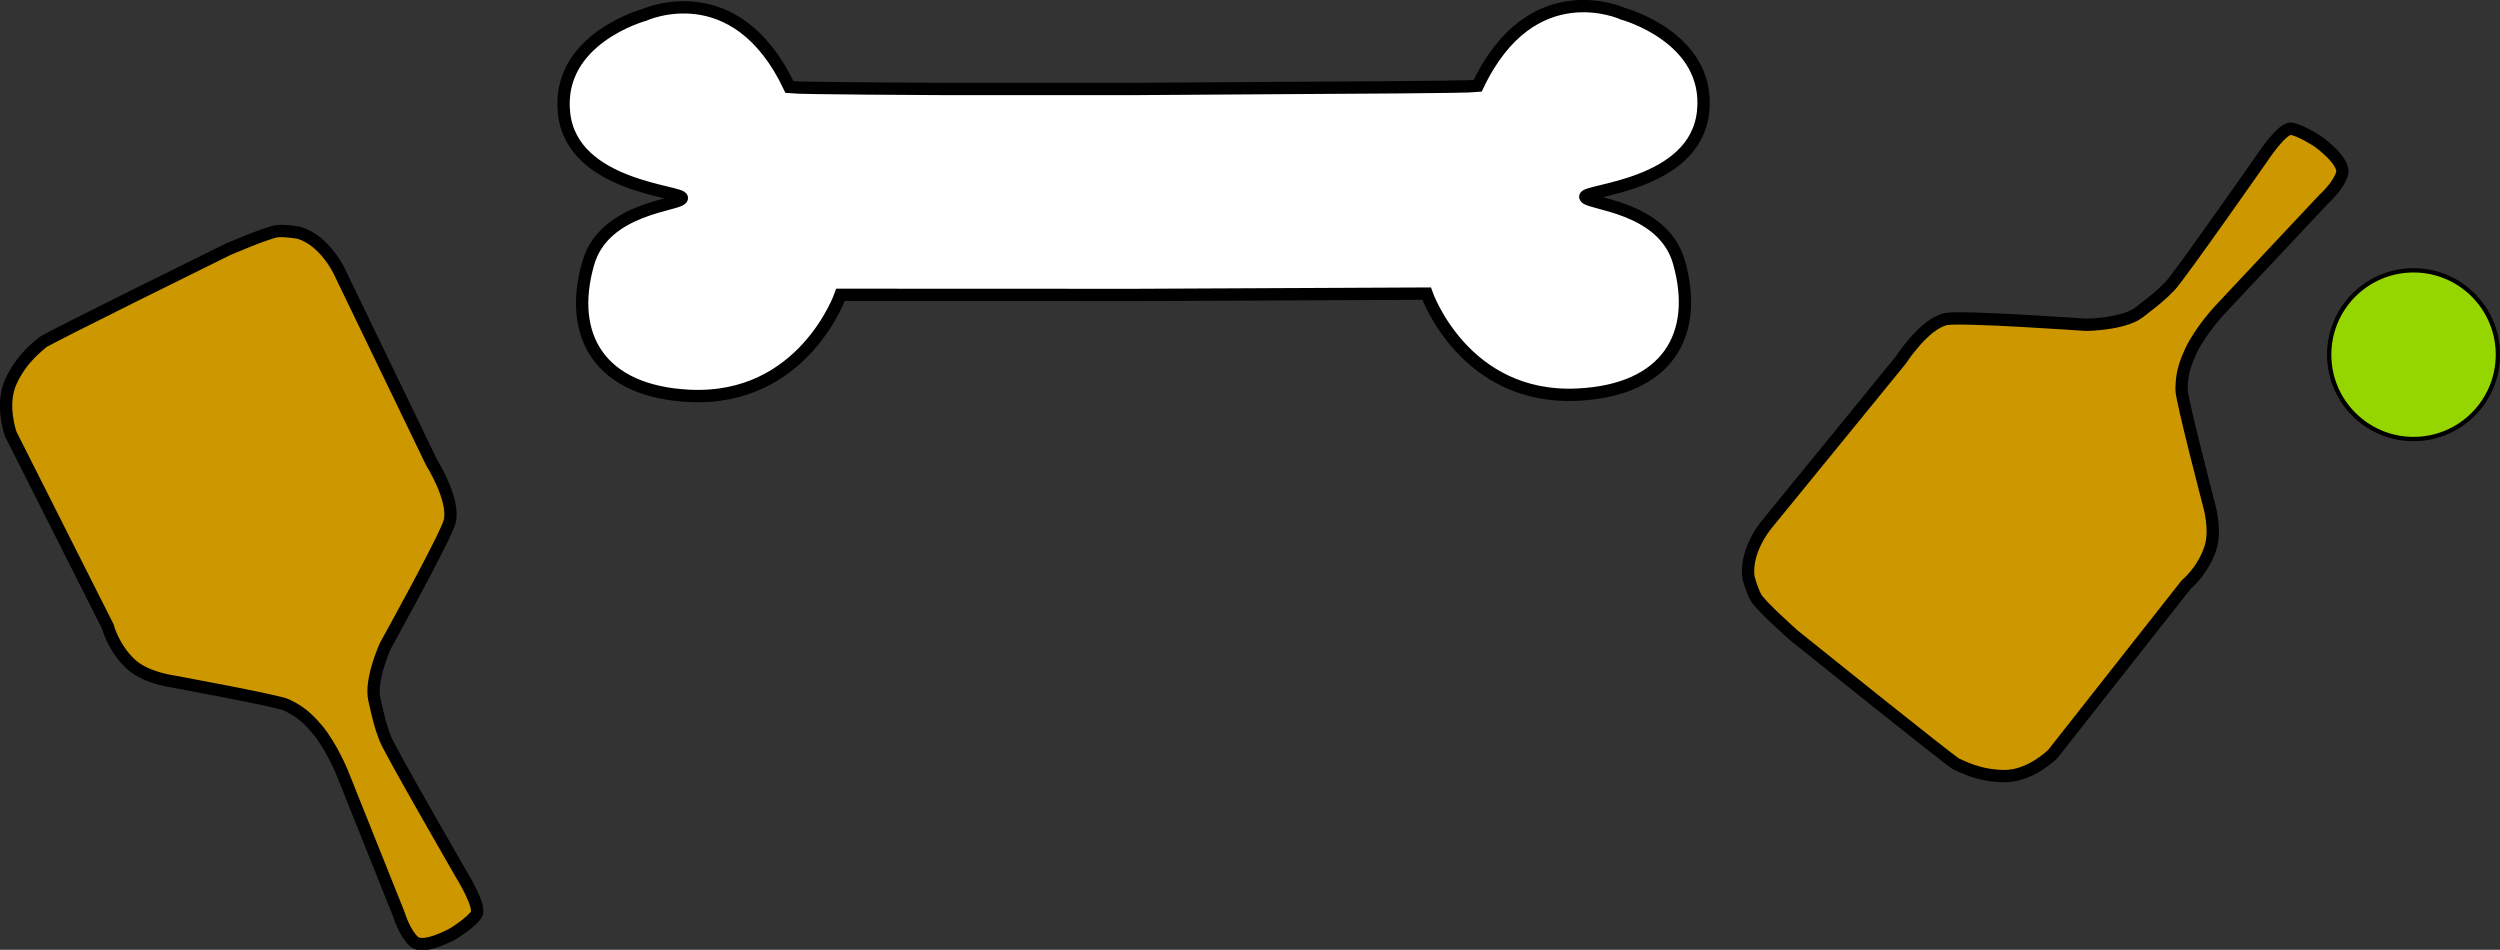 <?xml version="1.0" encoding="UTF-8" standalone="no"?>
<svg
   xmlns:dc="http://purl.org/dc/elements/1.1/"
   xmlns:cc="http://creativecommons.org/ns#"
   xmlns:rdf="http://www.w3.org/1999/02/22-rdf-syntax-ns#"
   xmlns:svg="http://www.w3.org/2000/svg"
   xmlns="http://www.w3.org/2000/svg"
   xmlns:sodipodi="http://sodipodi.sourceforge.net/DTD/sodipodi-0.dtd"
   xmlns:inkscape="http://www.inkscape.org/namespaces/inkscape"
   sodipodi:docname="pickles bone and paddles.svg"
   inkscape:version="1.0 (4035a4fb49, 2020-05-01)"
   id="svg793"
   version="1.1"
   viewBox="0 0 1432.105 544.092"
   height="544.092mm"
   width="1432.105mm">
  <rect x="0" y="0" width="1432.105" height="544.092" fill="#333333" stroke="none"/>
  <defs
     id="defs787">
    <clipPath
       id="clipPath340"
       clipPathUnits="userSpaceOnUse">
      <path
         id="path338"
         d="M 0,0 H 5184 V 4032 H 0 Z" />
    </clipPath>
  </defs>
  <sodipodi:namedview
     inkscape:window-maximized="1"
     inkscape:window-y="-8"
     inkscape:window-x="-8"
     inkscape:window-height="1002"
     inkscape:window-width="1920"
     fit-margin-bottom="0"
     fit-margin-right="0"
     fit-margin-left="0"
     fit-margin-top="0"
     showgrid="false"
     inkscape:document-rotation="0"
     inkscape:current-layer="layer1"
     inkscape:document-units="mm"
     inkscape:cy="524.24537"
     inkscape:cx="2610.5479"
     inkscape:zoom="0.7"
     inkscape:pageshadow="2"
     inkscape:pageopacity="0.0"
     borderopacity="1.0"
     bordercolor="#666666"
     pagecolor="#ffffff"
     id="base" />
  <g
     transform="translate(610.219,123.88)"
     id="layer1"
     inkscape:groupmode="layer"
     inkscape:label="Layer 1">
    <g
       id="g342"
       transform="matrix(0.353,0,0,-0.353,391.382,206.93)">
      <path
         d="m 0,0 c -6.268,45.369 31.12,87.969 31.12,87.969 l 215.797,264.543 c 0,0 37.958,59.057 73.327,66.809 23.467,5.144 227.697,-9.268 227.697,-9.268 0,0 60.831,0.644 86.219,20.338 24.879,19.298 35.368,27.361 50.45,43.224 15.17,15.957 148.668,206.796 148.668,206.796 0,0 32.36,49.493 47.165,47.764 14.806,-1.73 43.515,-20.477 43.515,-20.477 0,0 45.922,-32.497 39.196,-53.047 -6.726,-20.549 -29.529,-40.63 -29.529,-40.63 L 765.176,434.523 c 0,0 -31.818,-33.905 -47.381,-67.192 -15.563,-33.287 -14.23,-48.665 -15.007,-62.274 -0.778,-13.608 45.513,-190.929 45.513,-190.929 0,0 10.474,-37.974 1.424,-65.939 -12.25,-37.85 -39.393,-59.635 -39.393,-59.635 l -216.344,-274.78 c 0,0 -35.667,-36.023 -78.119,-36.047 -42.396,-0.024 -70.564,16.437 -78.563,19.585 -7.999,3.147 -263.613,208.756 -263.613,208.756 0,0 -54.875,48.727 -61.771,61.644 C 5.027,-19.371 0,0 0,0"
         style="fill:#cd9700;fill-opacity:1;fill-rule:nonzero;stroke:none"
         id="path344" />
    </g>
    <g
       id="g346"
       transform="matrix(0.353,0,0,-0.353,391.382,206.93)">
      <path
         d="m 0,0 c -6.268,45.369 31.12,87.969 31.12,87.969 l 215.797,264.543 c 0,0 37.958,59.057 73.327,66.809 23.467,5.144 227.697,-9.268 227.697,-9.268 0,0 60.831,0.644 86.219,20.338 24.879,19.298 35.368,27.361 50.45,43.224 15.17,15.957 148.668,206.796 148.668,206.796 0,0 32.36,49.493 47.165,47.764 14.806,-1.73 43.515,-20.477 43.515,-20.477 0,0 45.922,-32.497 39.196,-53.047 -6.726,-20.549 -29.529,-40.63 -29.529,-40.63 L 765.176,434.523 c 0,0 -31.818,-33.905 -47.381,-67.192 -15.563,-33.287 -14.23,-48.665 -15.007,-62.274 -0.778,-13.608 45.513,-190.929 45.513,-190.929 0,0 10.474,-37.974 1.424,-65.939 -12.25,-37.85 -39.393,-59.635 -39.393,-59.635 l -216.344,-274.78 c 0,0 -35.667,-36.023 -78.119,-36.047 -42.396,-0.024 -70.564,16.437 -78.563,19.585 -7.999,3.147 -263.613,208.756 -263.613,208.756 0,0 -54.875,48.727 -61.771,61.644 C 5.027,-19.371 0,0 0,0 Z"
         style="fill:none;stroke:#000000;stroke-width:20;stroke-linecap:butt;stroke-linejoin:miter;stroke-miterlimit:4;stroke-dasharray:none;stroke-opacity:1"
         id="path348" />
    </g>
    <g
       id="g350"
       transform="matrix(0.353,0,0,-0.353,-438.839,9.492)">
      <path
         d="m 0,0 c 43.738,-13.494 66.527,-65.397 66.527,-65.397 l 148.441,-307.465 c 0,0 37.453,-59.375 29.535,-94.717 -5.254,-23.45 -104.573,-202.516 -104.573,-202.516 0,0 -25.111,-55.422 -17.999,-86.763 6.969,-30.713 9.841,-43.63 17.838,-64.009 8.043,-20.498 124.494,-222.194 124.494,-222.194 0,0 31.157,-50.258 23.337,-62.95 -7.82,-12.692 -36.926,-30.796 -36.926,-30.796 0,0 -48.829,-27.896 -64.6,-13.113 -15.77,14.784 -24.325,43.945 -24.325,43.945 l -91.416,228.59 c 0,0 -17.268,43.178 -40.841,71.357 -23.574,28.18 -38.065,33.472 -50.062,39.929 -11.996,6.457 -192.146,39.441 -192.146,39.441 0,0 -38.816,6.555 -60.321,26.581 -29.106,27.104 -37.372,60.921 -37.372,60.921 L -467.89,-326.87 c 0,0 -17.56,47.563 0.351,86.061 17.886,38.446 44.693,57.026 50.922,62.947 6.229,5.921 300.416,150.756 300.416,150.756 0,0 67.31,29.153 81.922,29.945 C -19.667,3.63 0,0 0,0"
         style="fill:#cd9700;fill-opacity:1;fill-rule:nonzero;stroke:none"
         id="path352" />
    </g>
    <g
       id="g354"
       transform="matrix(0.353,0,0,-0.353,-438.839,9.492)">
      <path
         d="m 0,0 c 43.738,-13.494 66.527,-65.397 66.527,-65.397 l 148.441,-307.465 c 0,0 37.453,-59.375 29.535,-94.717 -5.254,-23.45 -104.573,-202.516 -104.573,-202.516 0,0 -25.111,-55.422 -17.999,-86.763 6.969,-30.713 9.841,-43.63 17.838,-64.009 8.043,-20.498 124.494,-222.194 124.494,-222.194 0,0 31.157,-50.258 23.337,-62.95 -7.82,-12.692 -36.926,-30.796 -36.926,-30.796 0,0 -48.829,-27.896 -64.6,-13.113 -15.77,14.784 -24.325,43.945 -24.325,43.945 l -91.416,228.59 c 0,0 -17.268,43.178 -40.841,71.357 -23.574,28.18 -38.065,33.472 -50.062,39.929 -11.996,6.457 -192.146,39.441 -192.146,39.441 0,0 -38.816,6.555 -60.321,26.581 -29.106,27.104 -37.372,60.921 -37.372,60.921 L -467.89,-326.87 c 0,0 -17.56,47.563 0.351,86.061 17.886,38.446 44.693,57.026 50.922,62.947 6.229,5.921 300.416,150.756 300.416,150.756 0,0 67.31,29.153 81.922,29.945 C -19.667,3.63 0,0 0,0 Z"
         style="fill:none;stroke:#000000;stroke-width:20;stroke-linecap:butt;stroke-linejoin:miter;stroke-miterlimit:4;stroke-dasharray:none;stroke-opacity:1"
         id="path356" />
    </g>
    <g
       id="g362"
       transform="matrix(0.353,0,0,-0.353,772.356,127.619)">
      <path
         d="M 0,0 C 75.608,0 136.9,61.292 136.9,136.9 136.9,212.508 75.608,273.8 0,273.8 -75.607,273.8 -136.9,212.508 -136.9,136.9 -136.9,61.292 -75.607,0 0,0"
         style="fill:#95d500;fill-opacity:1;fill-rule:nonzero;stroke:none"
         id="path364" />
    </g>
    <g
       id="g366"
       transform="matrix(0.353,0,0,-0.353,772.356,127.619)">
      <path
         d="M 0,0 C 75.608,0 136.9,61.292 136.9,136.9 136.9,212.508 75.608,273.8 0,273.8 -75.607,273.8 -136.9,212.508 -136.9,136.9 -136.9,61.292 -75.607,0 0,0 Z"
         style="fill:none;stroke:#000000;stroke-width:7;stroke-linecap:butt;stroke-linejoin:miter;stroke-miterlimit:4;stroke-dasharray:none;stroke-opacity:1"
         id="path368" />
    </g>
    <g
       id="g378"
       transform="matrix(0.353,0,0,-0.353,39.461,-72.915)">
      <path
         d="m 0,0 h -308.872 c 0,0 -234.743,0.971 -250.349,2.948 -87.784,185.723 -235.857,117.17 -235.857,117.17 0,0 -143.057,-38.695 -130.052,-159.399 13.005,-120.703 193.777,-126.173 191.176,-137.965 -2.601,-11.792 -126.01,-14.366 -152.021,-105.76 -33.807,-118.794 20.005,-207.952 164.19,-214.995 185.323,-9.052 245.332,163.922 245.332,163.922 l 476.284,-0.191 474.772,2.182 c 0,0 60.009,-172.974 245.332,-163.922 144.185,7.043 197.998,96.201 164.19,214.995 -26.01,91.394 -149.419,93.968 -152.021,105.76 -2.601,11.792 178.171,17.262 191.176,137.965 13.005,120.704 -130.051,159.399 -130.051,159.399 0,0 -148.073,68.553 -235.858,-117.17 C 541.765,2.962 307.022,1.991 307.022,1.991 H -1.85"
         style="fill:#ffffff;fill-opacity:1;fill-rule:nonzero;stroke:none"
         id="path380" />
    </g>
    <g
       id="g382"
       transform="matrix(0.353,0,0,-0.353,39.461,-72.915)">
      <path
         sodipodi:nodetypes="ccccsscccccsscscccc"
         d="m 0,0 h -308.872 c 0,0 -234.743,0.971 -250.349,2.948 -87.784,185.723 -235.857,117.17 -235.857,117.17 0,0 -143.057,-38.695 -130.052,-159.399 13.005,-120.703 193.777,-126.173 191.176,-137.965 -2.601,-11.792 -126.01,-14.366 -152.021,-105.76 -33.807,-118.794 20.005,-207.952 164.19,-214.995 185.323,-9.052 245.332,163.922 245.332,163.922 l 476.284,-0.191 474.772,2.182 c 0,0 60.009,-172.974 245.332,-163.922 144.185,7.043 197.998,96.201 164.19,214.995 -26.01,91.394 -149.419,93.968 -152.021,105.76 -2.601,11.792 178.171,17.262 191.176,137.965 13.005,120.704 -130.051,159.399 -130.051,159.399 0,0 -148.073,68.553 -235.858,-117.17 C 541.765,2.962 307.022,1.991 307.022,1.991 L 0,0"
         style="fill:none;stroke:#000000;stroke-width:20;stroke-linecap:butt;stroke-linejoin:miter;stroke-miterlimit:4;stroke-dasharray:none;stroke-opacity:1"
         id="path384" />
    </g>
  </g>
</svg>
